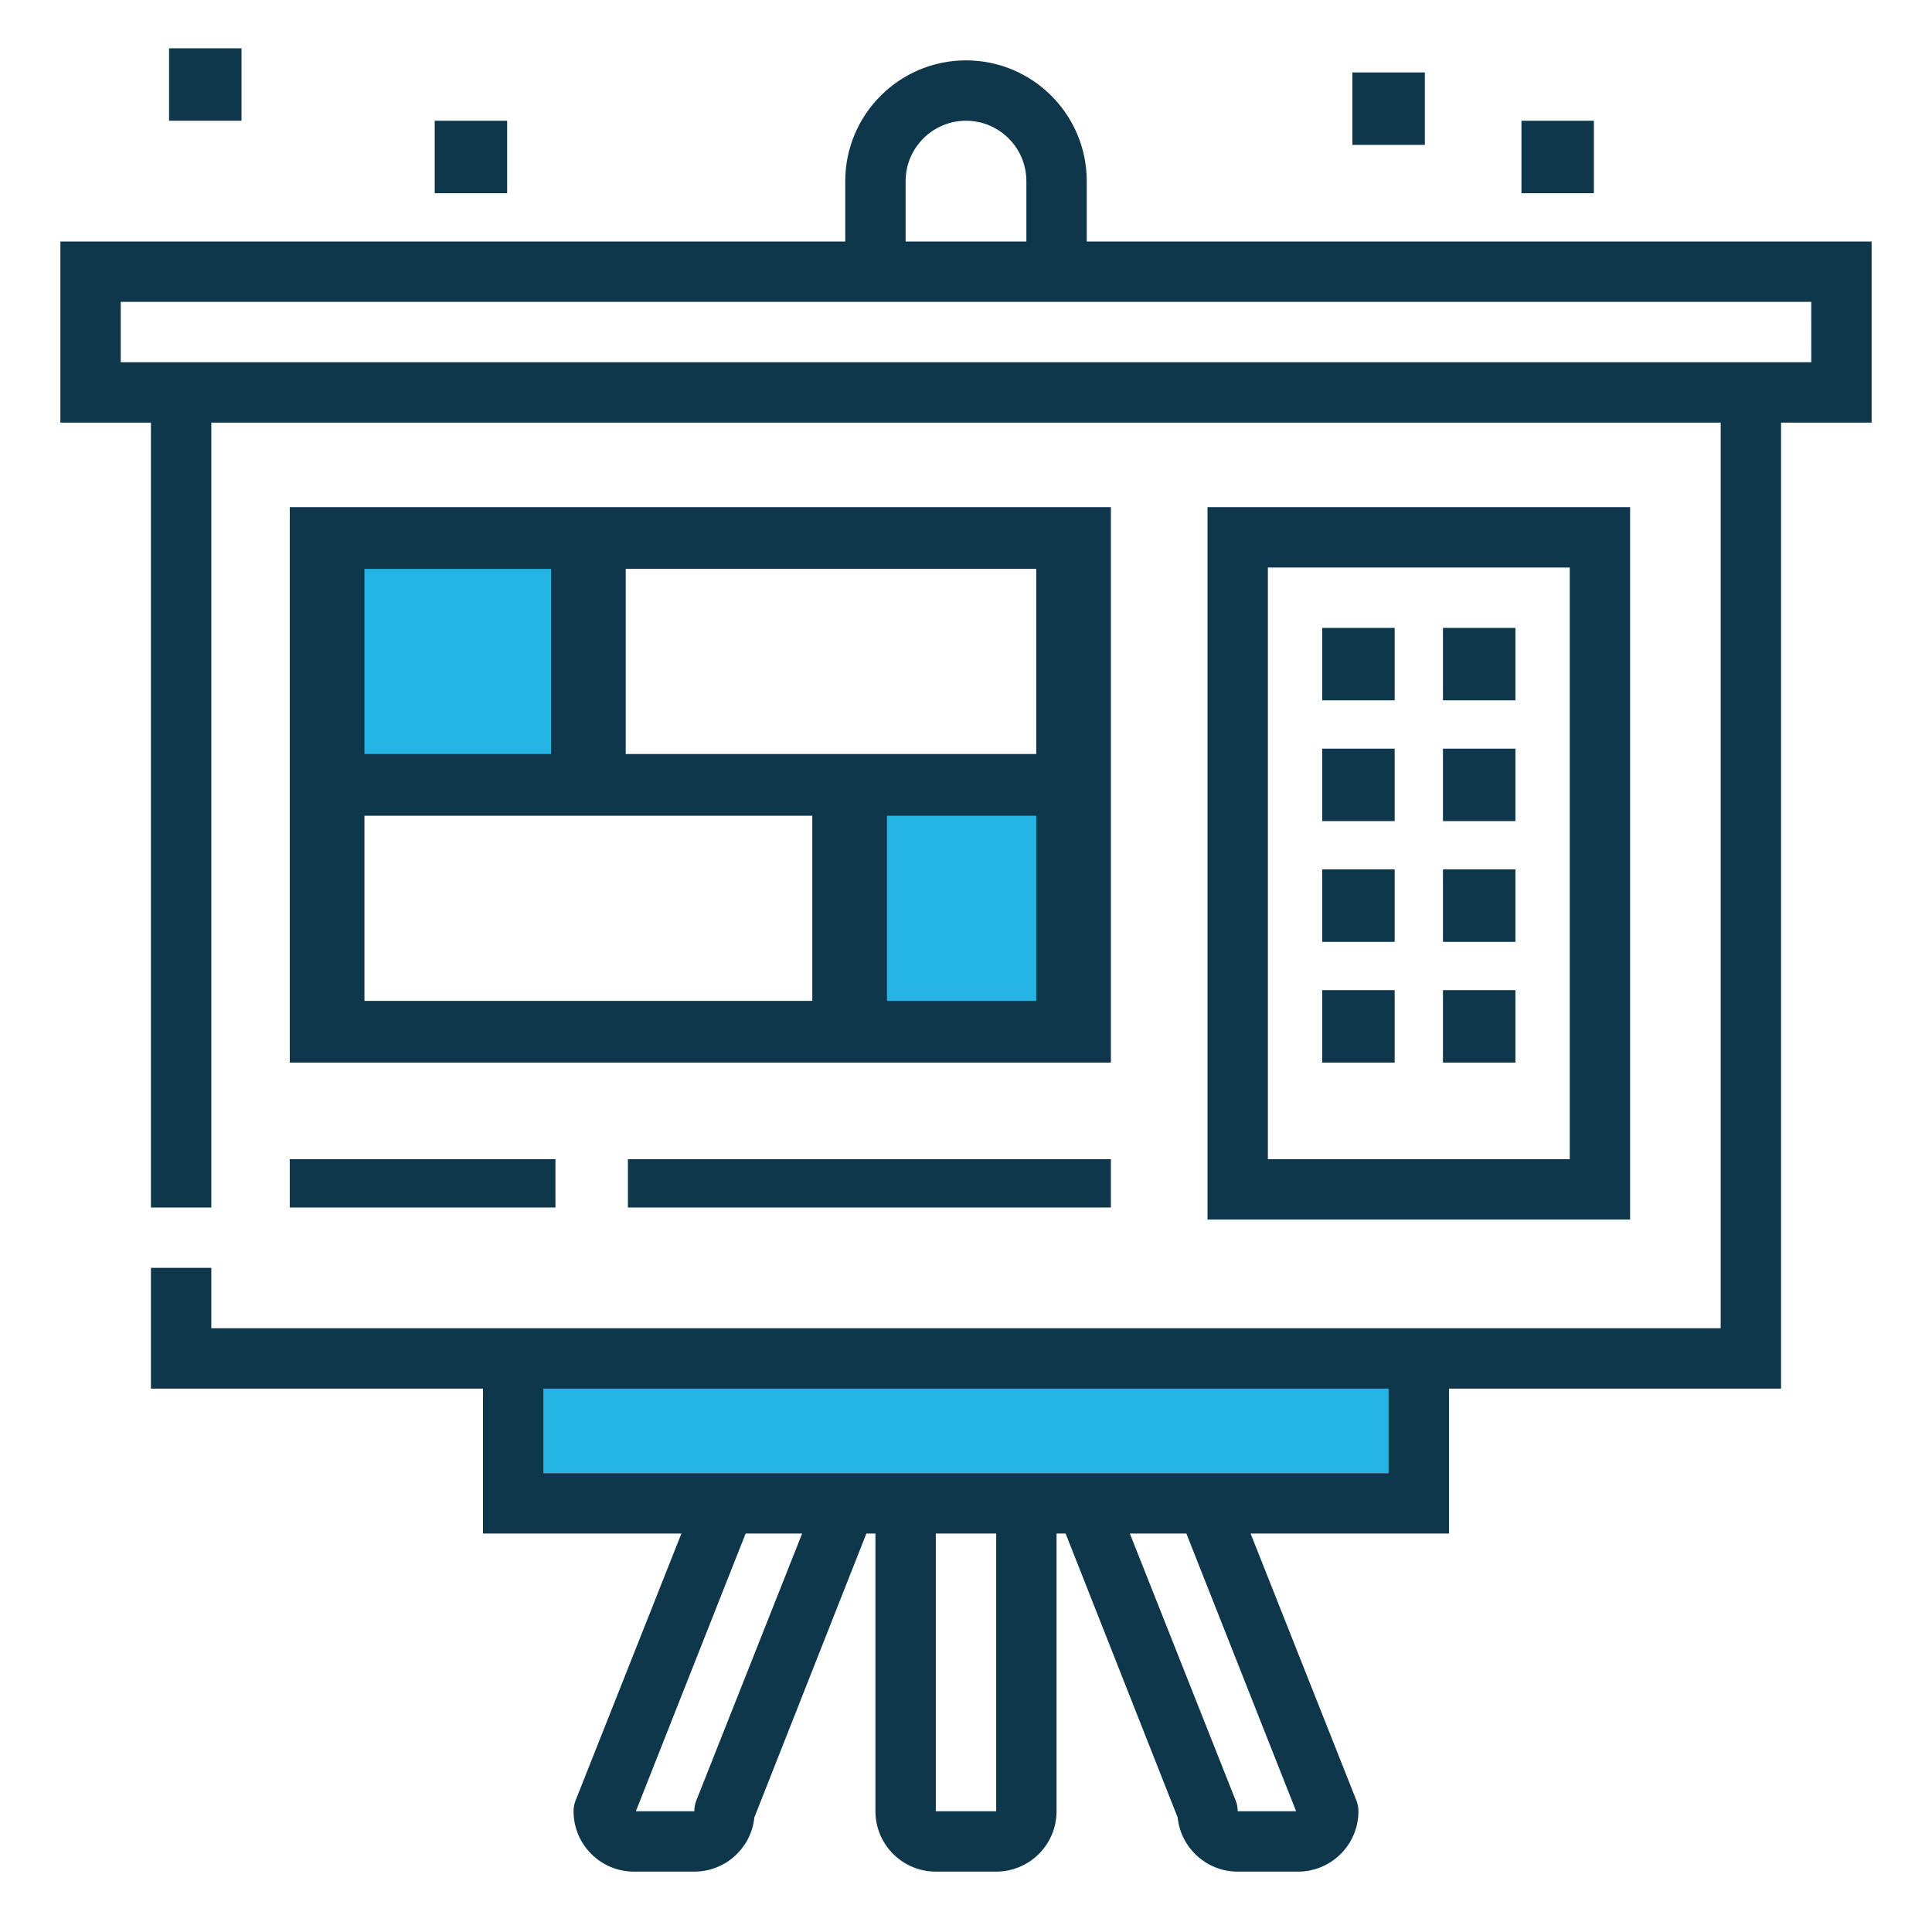 <svg width="80" height="80" viewBox="0 0 80 80" fill="none" xmlns="http://www.w3.org/2000/svg">
<rect x="14" y="22" width="10" height="10" fill="#25B5E5"/>
<rect x="35" y="33" width="10" height="9" fill="#25B5E5"/>
<rect x="21" y="56" width="38" height="5" fill="#25B5E5"/>
<path d="M77.5 10H45V7.5C45 4.742 42.758 2.5 40 2.5C37.242 2.5 35 4.742 35 7.5V10H2.5L2.5 17.5H6.25V50H8.75V17.5H71.25V55H8.75V52.5H6.25V57.5H20L20 63.5H28.216L23.826 74.573C23.776 74.71 23.75 74.854 23.75 75C23.75 76.379 24.871 77.5 26.25 77.5H28.75C30.041 77.5 31.109 76.515 31.236 75.256L35.875 63.5H36.25V75C36.25 76.379 37.371 77.5 38.75 77.5H41.25C42.629 77.5 43.75 76.379 43.75 75V63.5H44.125L48.764 75.256C48.891 76.515 49.959 77.5 51.25 77.5H53.75C55.129 77.5 56.25 76.379 56.25 75C56.25 74.854 56.224 74.71 56.174 74.573L51.784 63.5H60V57.5H73.75V17.5H77.5V10ZM28.826 74.573C28.776 74.71 28.75 74.854 28.75 75H26.33L30.875 63.5H33.215L28.826 74.573ZM41.25 75H38.75V63.5H41.25V75ZM53.67 75H51.25C51.25 74.854 51.224 74.71 51.174 74.573L46.784 63.5H49.125L53.67 75ZM57.5 61H22.5V57.5H57.5V61ZM37.5 7.5C37.5 6.121 38.621 5 40 5C41.379 5 42.5 6.121 42.5 7.5V10H37.5V7.5ZM5 15V12.5H75L75.001 15H5Z" fill="#0E374B"/>
<path d="M56 3H59V6H56V3Z" fill="#0E374B"/>
<path d="M18 5H21V8H18V5Z" fill="#0E374B"/>
<path d="M7 2H10V5H7V2Z" fill="#0E374B"/>
<path d="M63 5H66V8H63V5Z" fill="#0E374B"/>
<path d="M46 21L12 21L12 44H46V21ZM42.909 31.222H25.909V23.556H42.909V31.222ZM22.818 23.556V31.222H15.091V23.556H22.818ZM15.091 33.778H33.636V41.444H15.091V33.778ZM36.727 41.444V33.778H42.909V41.444H36.727Z" fill="#0E374B"/>
<path d="M12 48H23V50H12V48Z" fill="#0E374B"/>
<path d="M26 48H46V50H26V48Z" fill="#0E374B"/>
<path d="M67.5 21H50L50 50.5H66.25H67.5V26V21ZM65 48H52.5V23.5H65V48ZM65 28.5V48H67.5V28.5H65Z" fill="#0E374B"/>
<path d="M54.75 26H57.75V29H54.75V26Z" fill="#0E374B"/>
<path d="M59.75 26H62.75V29H59.75V26Z" fill="#0E374B"/>
<path d="M54.75 31H57.75V34H54.75V31Z" fill="#0E374B"/>
<path d="M59.75 31H62.75V34H59.75V31Z" fill="#0E374B"/>
<path d="M54.75 36H57.75V39H54.75V36Z" fill="#0E374B"/>
<path d="M59.75 36H62.75V39H59.75V36Z" fill="#0E374B"/>
<path d="M54.75 41H57.75V44H54.75V41Z" fill="#0E374B"/>
<path d="M59.75 41H62.75V44H59.75V41Z" fill="#0E374B"/>
</svg>

